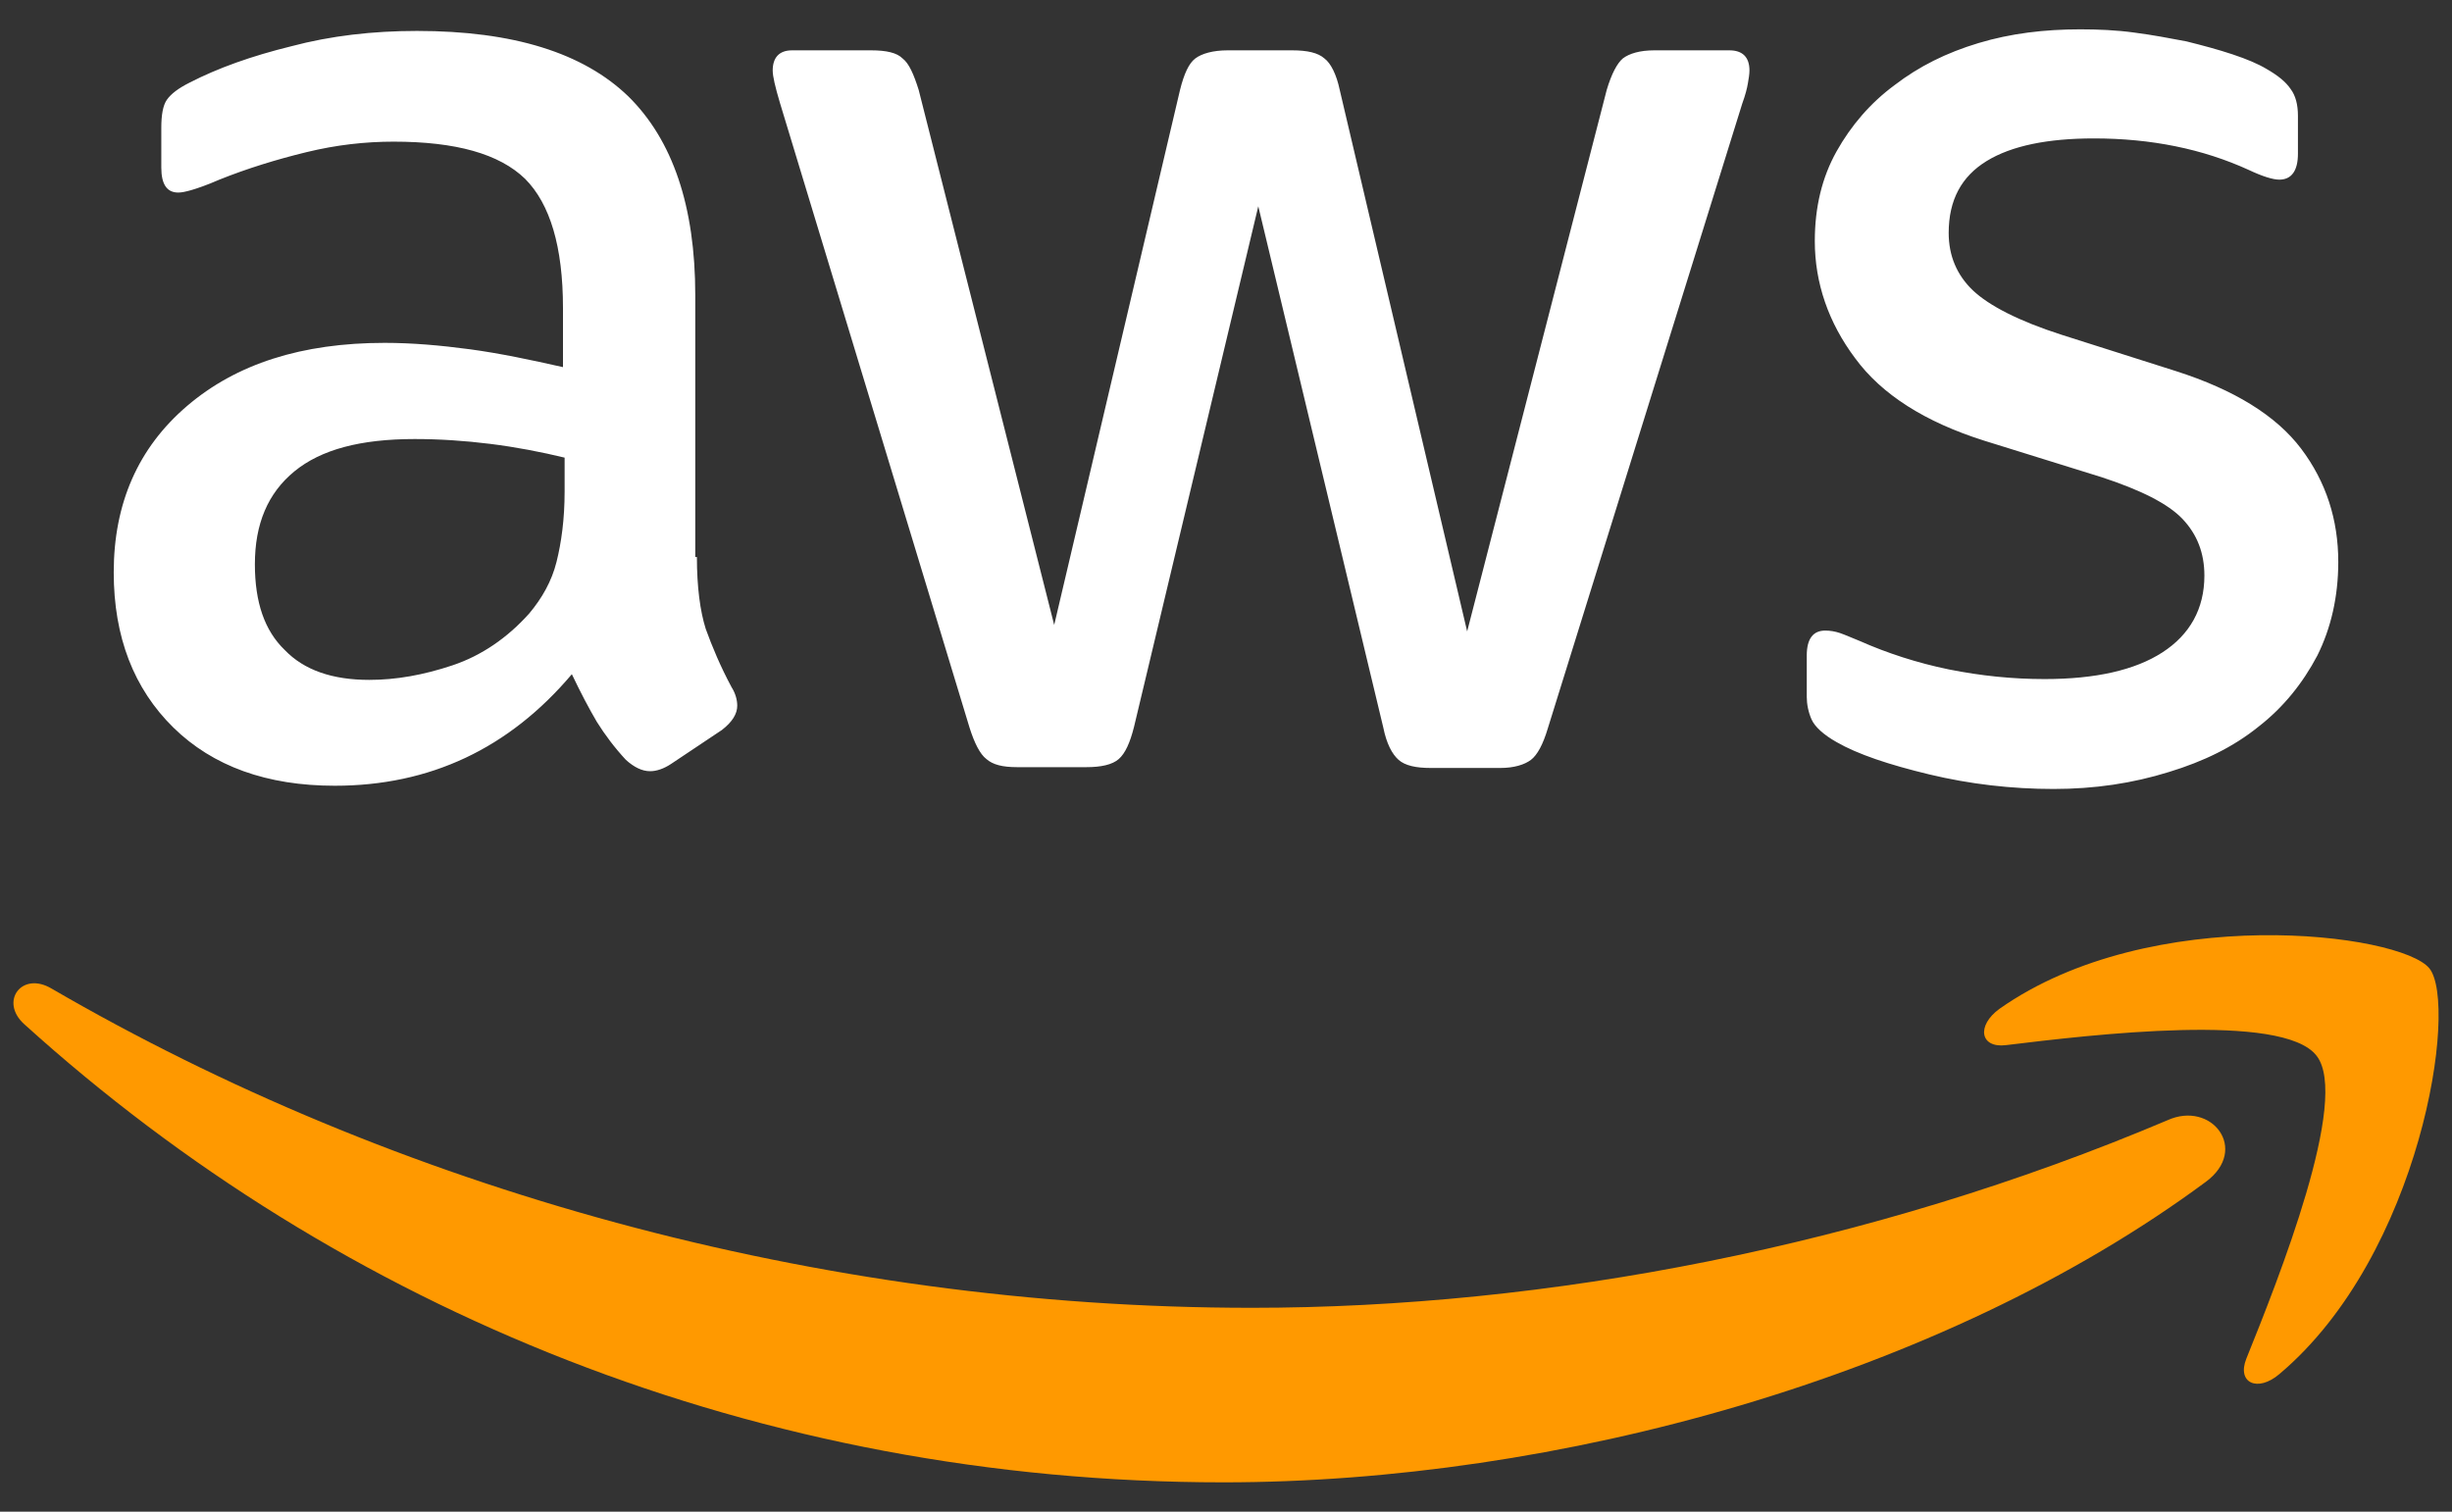 <svg width="60" height="37" viewBox="0 0 60 37" fill="none" xmlns="http://www.w3.org/2000/svg">
<rect x="0" y="0" width="60" height="37" fill="#333333" stroke="none"/>
<g clip-path="url(#clip0_27_255)">
<path d="M17.053 13.634C17.053 14.366 17.132 14.959 17.27 15.395C17.428 15.83 17.625 16.304 17.901 16.819C18 16.977 18.04 17.135 18.04 17.274C18.04 17.471 17.921 17.669 17.665 17.867L16.421 18.698C16.243 18.816 16.066 18.876 15.908 18.876C15.71 18.876 15.513 18.777 15.316 18.599C15.04 18.302 14.803 17.986 14.605 17.669C14.408 17.333 14.21 16.957 13.993 16.502C12.454 18.322 10.52 19.232 8.191 19.232C6.533 19.232 5.211 18.757 4.243 17.808C3.276 16.858 2.783 15.592 2.783 14.01C2.783 12.329 3.375 10.964 4.579 9.935C5.783 8.907 7.382 8.392 9.414 8.392C10.085 8.392 10.776 8.452 11.507 8.55C12.237 8.649 12.987 8.808 13.776 8.986V7.542C13.776 6.038 13.46 4.99 12.849 4.377C12.217 3.764 11.151 3.467 9.632 3.467C8.941 3.467 8.23 3.546 7.5 3.724C6.77 3.902 6.059 4.12 5.368 4.397C5.053 4.535 4.816 4.614 4.678 4.654C4.539 4.693 4.441 4.713 4.362 4.713C4.086 4.713 3.947 4.515 3.947 4.1V3.131C3.947 2.814 3.987 2.577 4.086 2.438C4.184 2.3 4.362 2.161 4.638 2.023C5.329 1.667 6.158 1.37 7.125 1.133C8.092 0.876 9.118 0.757 10.204 0.757C12.553 0.757 14.27 1.291 15.375 2.359C16.46 3.427 17.013 5.049 17.013 7.225V13.634H17.053ZM9.039 16.641C9.691 16.641 10.362 16.522 11.072 16.285C11.783 16.047 12.415 15.612 12.947 15.019C13.263 14.643 13.5 14.227 13.618 13.753C13.737 13.278 13.816 12.704 13.816 12.032V11.201C13.243 11.063 12.632 10.944 12 10.865C11.368 10.786 10.757 10.746 10.145 10.746C8.822 10.746 7.855 11.003 7.204 11.537C6.553 12.071 6.237 12.823 6.237 13.812C6.237 14.742 6.474 15.434 6.967 15.909C7.441 16.403 8.132 16.641 9.039 16.641ZM24.888 18.777C24.533 18.777 24.296 18.718 24.138 18.579C23.98 18.46 23.842 18.183 23.724 17.808L19.085 2.518C18.967 2.122 18.908 1.865 18.908 1.726C18.908 1.41 19.066 1.232 19.382 1.232H21.316C21.691 1.232 21.947 1.291 22.085 1.43C22.243 1.548 22.362 1.825 22.48 2.201L25.796 15.296L28.875 2.201C28.974 1.805 29.092 1.548 29.25 1.43C29.408 1.311 29.684 1.232 30.04 1.232H31.618C31.993 1.232 32.25 1.291 32.408 1.43C32.566 1.548 32.704 1.825 32.783 2.201L35.901 15.454L39.316 2.201C39.434 1.805 39.572 1.548 39.711 1.43C39.868 1.311 40.125 1.232 40.48 1.232H42.316C42.632 1.232 42.809 1.39 42.809 1.726C42.809 1.825 42.789 1.924 42.77 2.043C42.75 2.161 42.711 2.32 42.632 2.537L37.875 17.827C37.757 18.223 37.618 18.48 37.461 18.599C37.303 18.718 37.046 18.797 36.711 18.797H35.013C34.638 18.797 34.382 18.737 34.224 18.599C34.066 18.46 33.928 18.203 33.849 17.808L30.79 5.049L27.75 17.788C27.651 18.183 27.533 18.441 27.375 18.579C27.217 18.718 26.941 18.777 26.585 18.777H24.888ZM50.25 19.311C49.224 19.311 48.197 19.192 47.211 18.955C46.224 18.718 45.454 18.46 44.941 18.164C44.625 17.986 44.408 17.788 44.329 17.61C44.25 17.432 44.211 17.234 44.211 17.056V16.047C44.211 15.632 44.368 15.434 44.664 15.434C44.783 15.434 44.901 15.454 45.02 15.493C45.138 15.533 45.316 15.612 45.513 15.691C46.184 15.988 46.914 16.225 47.684 16.384C48.474 16.542 49.243 16.621 50.033 16.621C51.276 16.621 52.243 16.403 52.914 15.968C53.586 15.533 53.941 14.9 53.941 14.089C53.941 13.535 53.763 13.08 53.408 12.704C53.053 12.329 52.382 11.992 51.414 11.676L48.553 10.786C47.112 10.331 46.046 9.658 45.395 8.768C44.743 7.898 44.408 6.929 44.408 5.9C44.408 5.069 44.586 4.337 44.941 3.704C45.296 3.071 45.77 2.518 46.362 2.082C46.954 1.627 47.625 1.291 48.414 1.054C49.204 0.816 50.033 0.718 50.901 0.718C51.336 0.718 51.789 0.737 52.224 0.797C52.678 0.856 53.092 0.935 53.507 1.014C53.901 1.113 54.276 1.212 54.632 1.331C54.987 1.449 55.263 1.568 55.461 1.687C55.737 1.845 55.934 2.003 56.053 2.181C56.171 2.34 56.23 2.557 56.23 2.834V3.764C56.23 4.179 56.072 4.397 55.776 4.397C55.618 4.397 55.362 4.318 55.026 4.159C53.901 3.645 52.638 3.388 51.237 3.388C50.112 3.388 49.224 3.566 48.612 3.942C48 4.318 47.684 4.891 47.684 5.702C47.684 6.256 47.882 6.731 48.276 7.107C48.671 7.482 49.401 7.858 50.447 8.194L53.25 9.085C54.671 9.54 55.697 10.172 56.309 10.983C56.921 11.794 57.217 12.724 57.217 13.753C57.217 14.603 57.039 15.375 56.704 16.047C56.349 16.72 55.875 17.313 55.263 17.788C54.651 18.282 53.921 18.638 53.072 18.896C52.184 19.172 51.257 19.311 50.25 19.311Z" fill="white"/>
<path fill-rule="evenodd" clip-rule="evenodd" d="M53.98 28.924C47.487 33.731 38.053 36.282 29.941 36.282C18.572 36.282 8.329 32.069 0.592 25.067C-0.02 24.513 0.533 23.762 1.263 24.197C9.632 29.062 19.954 32.01 30.632 32.01C37.836 32.01 45.75 30.506 53.033 27.421C54.118 26.926 55.046 28.133 53.98 28.924Z" fill="#FF9900"/>
<path fill-rule="evenodd" clip-rule="evenodd" d="M56.684 25.838C55.855 24.77 51.197 25.324 49.086 25.581C48.454 25.66 48.355 25.107 48.928 24.691C52.638 22.08 58.737 22.832 59.447 23.702C60.158 24.592 59.25 30.704 55.776 33.632C55.243 34.087 54.73 33.849 54.967 33.256C55.757 31.298 57.513 26.887 56.684 25.838Z" fill="#FF9900"/>
</g>
<defs>
<clipPath id="clip0_27_255">
<rect width="60" height="36" fill="white" transform="translate(0 0.5)"/>
</clipPath>
</defs>
</svg>
